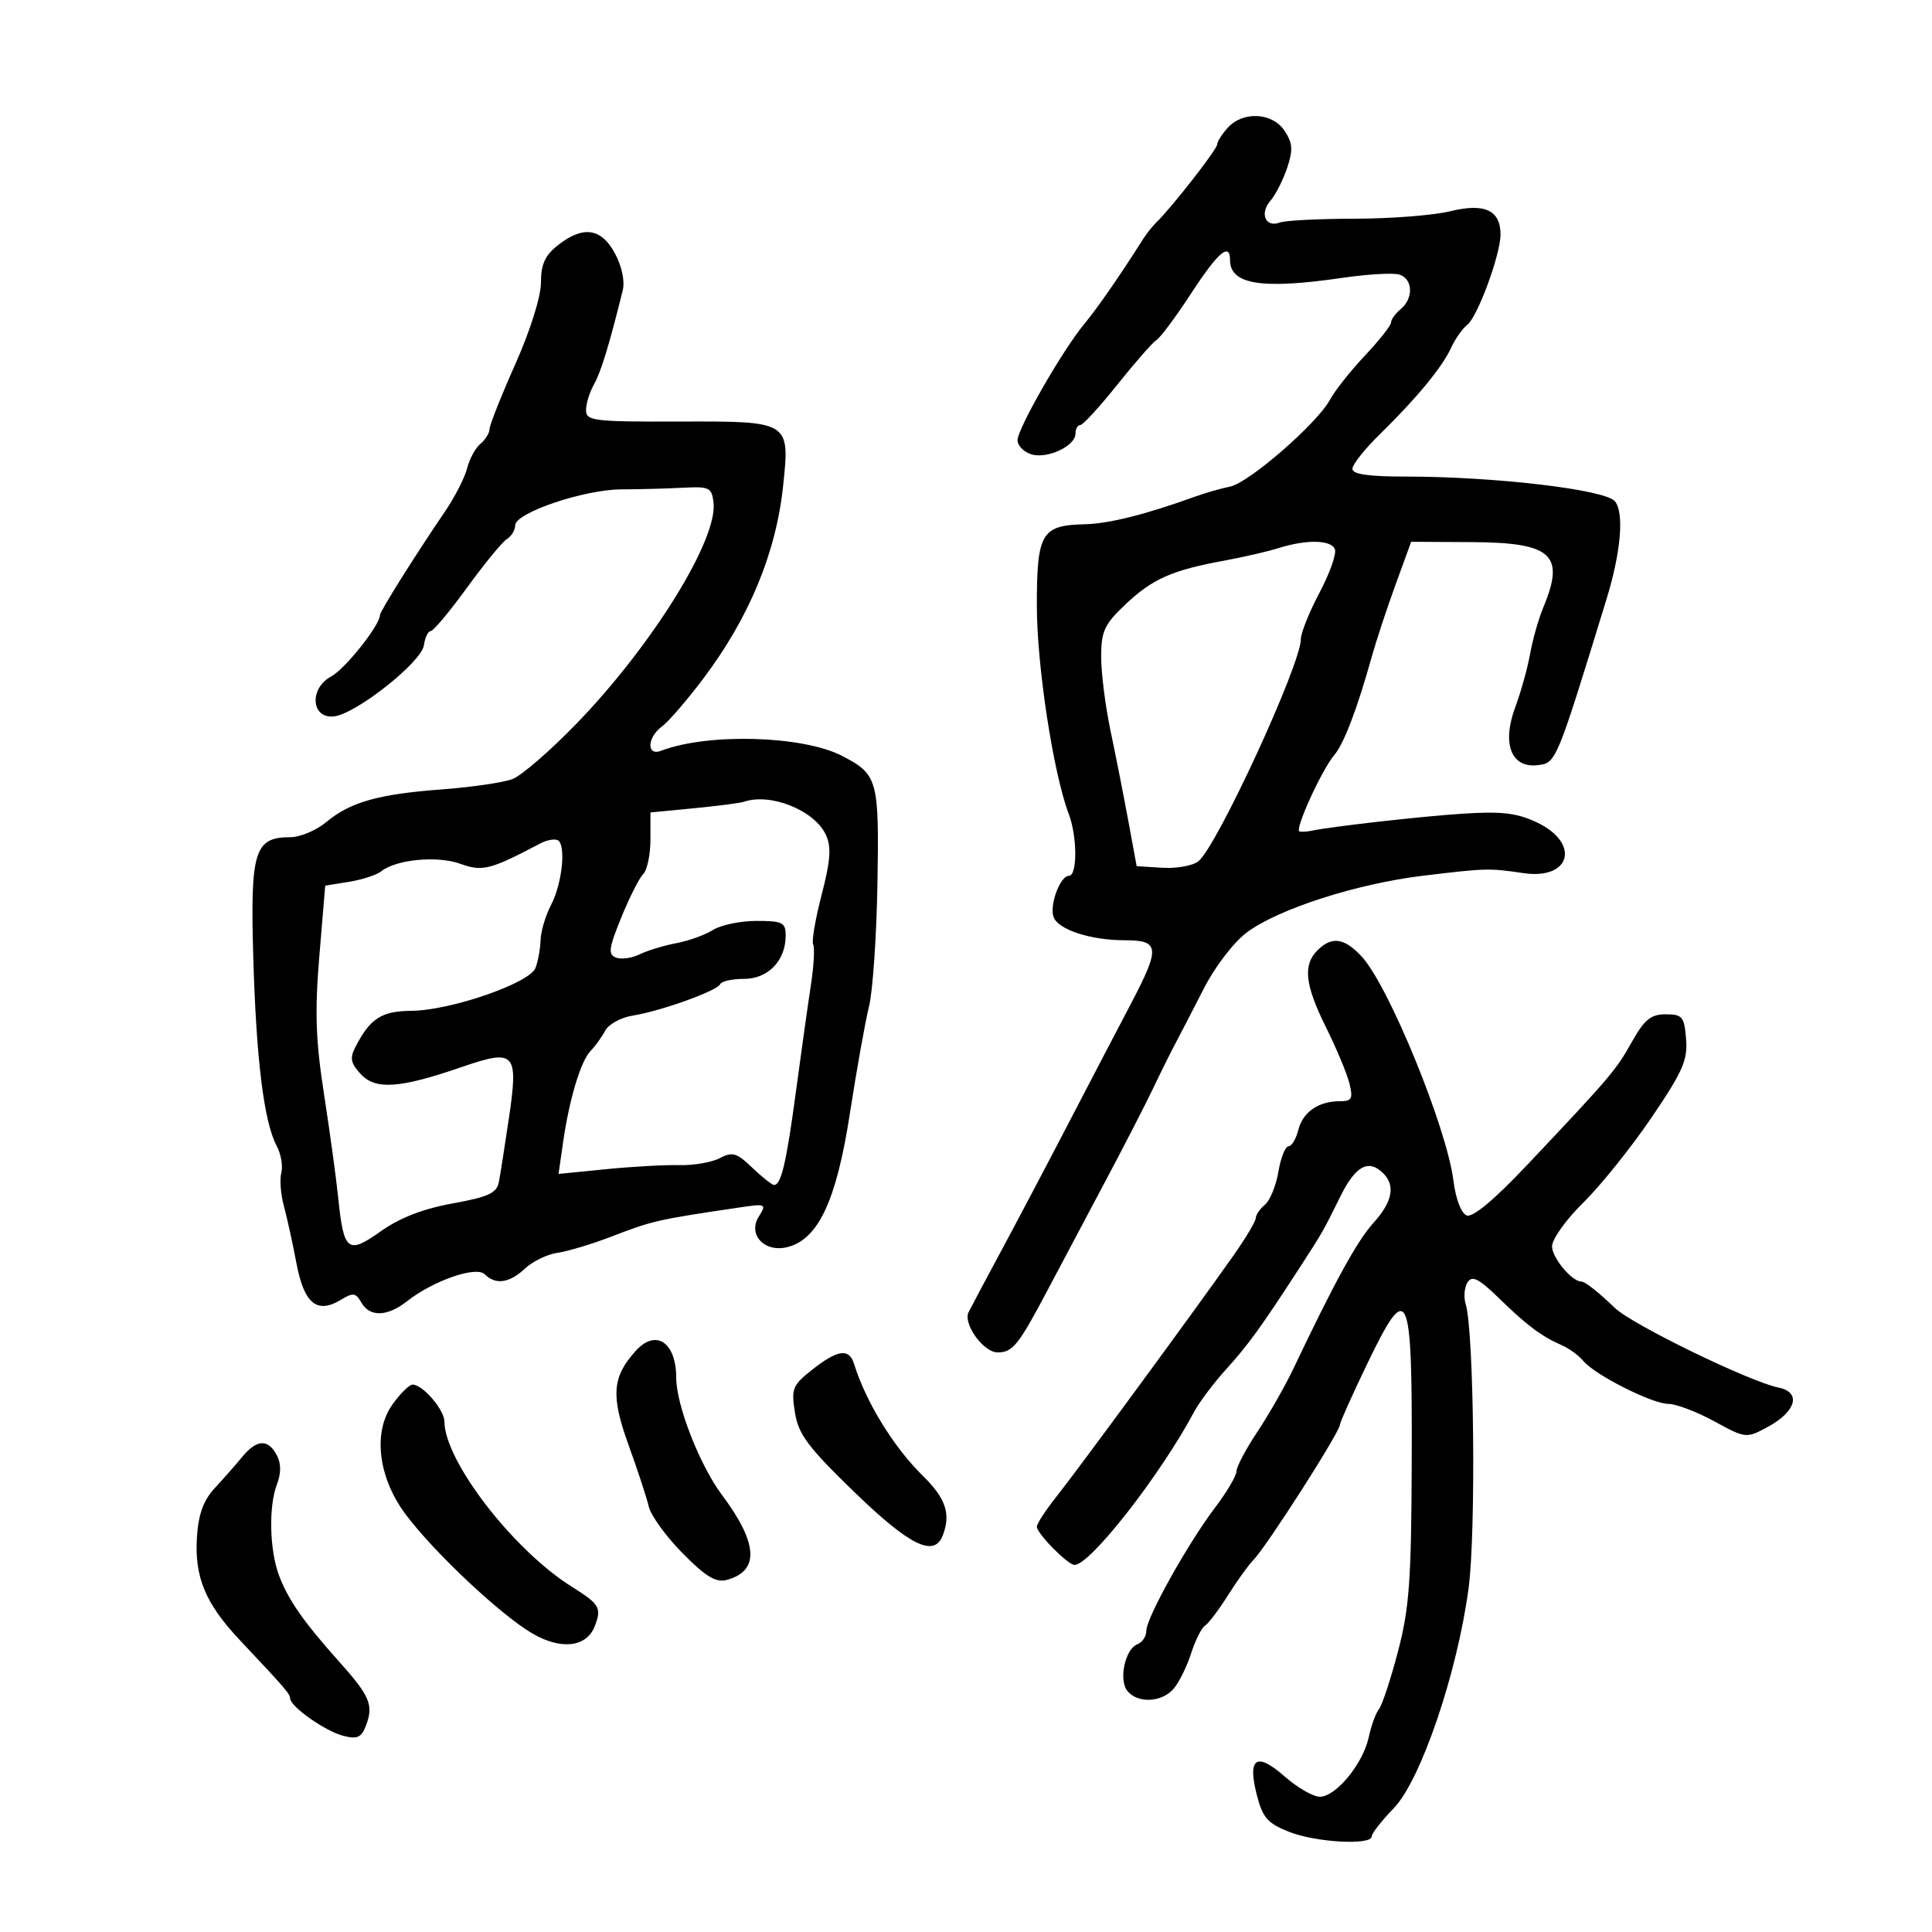 <svg xmlns="http://www.w3.org/2000/svg" width="300" height="300" viewBox="0 0 300 300" version="1.1">
	<path d="M 190.655 19.829 C 189.745 20.835, 189 22.010, 189 22.440 C 189 23.179, 181.862 32.322, 179.567 34.523 C 178.980 35.086, 178.050 36.256, 177.500 37.123 C 173.857 42.870, 170.376 47.893, 168.349 50.329 C 165.017 54.335, 158 66.558, 158 68.357 C 158 69.187, 158.954 70.168, 160.119 70.538 C 162.589 71.322, 167 69.266, 167 67.331 C 167 66.599, 167.338 65.998, 167.750 65.996 C 168.162 65.994, 170.743 63.182, 173.484 59.746 C 176.225 56.311, 178.978 53.174, 179.600 52.775 C 180.223 52.377, 182.645 49.114, 184.984 45.525 C 189.121 39.175, 191 37.567, 191 40.378 C 191 44.192, 195.926 44.970, 208.500 43.138 C 212.350 42.578, 216.287 42.348, 217.250 42.627 C 219.394 43.249, 219.537 46.310, 217.500 48 C 216.675 48.685, 216 49.620, 216 50.079 C 216 50.538, 214.179 52.845, 211.953 55.207 C 209.727 57.568, 207.286 60.649, 206.529 62.054 C 204.534 65.753, 193.930 74.975, 191 75.559 C 189.625 75.833, 187.150 76.545, 185.500 77.141 C 177.864 79.901, 172.168 81.324, 168.411 81.408 C 161.722 81.558, 161 82.789, 161 94.049 C 161 103.362, 163.558 120.077, 165.943 126.351 C 167.293 129.901, 167.313 136, 165.975 136 C 164.610 136, 162.912 140.607, 163.608 142.421 C 164.358 144.375, 169.373 146, 174.649 146 C 180.101 146, 180.202 147.135, 175.535 156 C 173.652 159.575, 169.424 167.675, 166.138 174 C 162.853 180.325, 158.107 189.325, 155.592 194 C 153.077 198.675, 150.741 203.066, 150.400 203.758 C 149.510 205.564, 152.709 210, 154.901 210 C 157.253 210, 158.131 208.911, 162.619 200.422 C 164.633 196.615, 168.673 189, 171.597 183.500 C 174.521 178, 177.878 171.475, 179.056 169 C 180.234 166.525, 181.798 163.375, 182.532 162 C 183.266 160.625, 185.244 156.800, 186.929 153.500 C 188.661 150.107, 191.556 146.327, 193.593 144.800 C 198.462 141.149, 210.700 137.211, 221.016 135.976 C 230.846 134.798, 231.180 134.790, 236.556 135.578 C 243.956 136.663, 245.448 130.904, 238.601 127.680 C 235.532 126.235, 233.148 125.959, 227.114 126.350 C 220.585 126.774, 206.665 128.350, 203.500 129.024 C 202.950 129.141, 202.183 129.184, 201.796 129.118 C 200.933 128.973, 205.207 119.575, 207.211 117.210 C 208.690 115.466, 210.747 110.058, 212.998 102 C 213.689 99.525, 215.350 94.492, 216.690 90.815 L 219.125 84.130 228.608 84.182 C 240.993 84.249, 243.057 86.136, 239.657 94.282 C 238.918 96.052, 237.994 99.300, 237.602 101.500 C 237.211 103.700, 236.174 107.426, 235.298 109.779 C 233.179 115.474, 234.640 119.290, 238.758 118.816 C 241.647 118.483, 241.630 118.525, 249.469 93 C 251.694 85.758, 252.220 79.664, 250.777 77.850 C 249.327 76.027, 232.170 74, 218.191 74 C 212.482 74, 210 73.636, 210 72.799 C 210 72.138, 211.912 69.727, 214.250 67.440 C 219.969 61.846, 223.945 57.023, 225.330 54 C 225.960 52.625, 227.087 51.024, 227.835 50.443 C 229.439 49.194, 233 39.521, 233 36.411 C 233 32.638, 230.525 31.495, 225.189 32.802 C 222.610 33.434, 215.941 33.956, 210.369 33.961 C 204.797 33.967, 199.555 34.234, 198.720 34.554 C 196.523 35.397, 195.555 33.163, 197.260 31.187 C 198.061 30.259, 199.233 27.963, 199.864 26.084 C 200.801 23.296, 200.731 22.238, 199.483 20.334 C 197.607 17.471, 193.026 17.209, 190.655 19.829 M 86.635 38.073 C 84.631 39.649, 84 41.037, 84 43.871 C 84 46.051, 82.347 51.311, 80.015 56.549 C 77.824 61.472, 76.024 66.007, 76.015 66.628 C 76.007 67.248, 75.369 68.279, 74.598 68.919 C 73.827 69.558, 72.899 71.267, 72.535 72.715 C 72.172 74.163, 70.626 77.182, 69.100 79.424 C 64.477 86.215, 59 94.936, 59 95.506 C 59 97.074, 53.588 103.883, 51.420 105.043 C 47.981 106.884, 48.311 111.630, 51.851 111.244 C 55.271 110.871, 65.439 102.837, 65.820 100.206 C 65.995 98.993, 66.471 98, 66.877 98 C 67.282 98, 69.821 94.962, 72.519 91.250 C 75.216 87.537, 78.003 84.140, 78.712 83.700 C 79.420 83.260, 80 82.303, 80 81.572 C 80 79.627, 90.701 76.006, 96.500 75.989 C 99.250 75.981, 103.525 75.868, 106 75.737 C 110.152 75.518, 110.523 75.697, 110.797 78.049 C 111.463 83.762, 101.351 100.102, 89.636 112.244 C 85.526 116.503, 81 120.430, 79.577 120.971 C 78.155 121.511, 73.280 122.229, 68.745 122.566 C 58.776 123.305, 54.409 124.533, 50.673 127.645 C 49.119 128.940, 46.601 130, 45.078 130 C 39.510 130, 38.850 132.136, 39.327 148.635 C 39.785 164.528, 40.991 174.246, 42.960 177.925 C 43.631 179.179, 43.956 181.058, 43.684 182.102 C 43.411 183.146, 43.587 185.463, 44.075 187.250 C 44.564 189.038, 45.449 193.066, 46.042 196.202 C 47.230 202.473, 49.244 204.094, 52.993 201.798 C 54.810 200.685, 55.252 200.749, 56.105 202.250 C 57.408 204.543, 60.134 204.469, 63.198 202.059 C 67.263 198.862, 73.941 196.541, 75.265 197.865 C 76.954 199.554, 79.109 199.246, 81.530 196.972 C 82.717 195.857, 84.996 194.758, 86.594 194.530 C 88.192 194.302, 91.975 193.161, 95 191.994 C 101.334 189.551, 102.055 189.388, 114.802 187.499 C 118.950 186.885, 119.057 186.935, 117.821 188.915 C 116.071 191.718, 118.720 194.538, 122.267 193.648 C 127.068 192.443, 129.879 186.432, 131.968 172.909 C 133.023 166.084, 134.361 158.599, 134.942 156.275 C 135.523 153.952, 136.112 145.363, 136.249 137.190 C 136.522 121.030, 136.303 120.242, 130.747 117.369 C 124.640 114.211, 109.901 113.798, 102.646 116.582 C 100.369 117.456, 100.481 114.492, 102.789 112.807 C 103.773 112.088, 106.619 108.800, 109.112 105.500 C 116.316 95.967, 120.512 85.862, 121.606 75.411 C 122.654 65.399, 122.666 65.406, 105.575 65.457 C 92.144 65.497, 91 65.358, 91 63.684 C 91 62.686, 91.555 60.886, 92.234 59.684 C 93.316 57.770, 94.588 53.610, 96.696 45.098 C 97.053 43.658, 96.569 41.356, 95.488 39.348 C 93.363 35.403, 90.545 34.997, 86.635 38.073 M 198.500 85.117 C 196.850 85.637, 193.025 86.518, 190 87.074 C 181.956 88.554, 178.939 89.896, 174.750 93.859 C 171.493 96.940, 170.998 98.004, 170.987 101.953 C 170.980 104.454, 171.637 109.650, 172.447 113.500 C 173.257 117.350, 174.501 123.650, 175.210 127.500 L 176.500 134.500 180.500 134.746 C 182.700 134.881, 185.210 134.431, 186.079 133.746 C 188.947 131.483, 202 103.185, 202 99.230 C 202 98.278, 203.300 95.043, 204.888 92.040 C 206.477 89.038, 207.554 86, 207.281 85.290 C 206.714 83.813, 202.879 83.737, 198.500 85.117 M 115.500 124.504 C 114.950 124.694, 111.463 125.145, 107.750 125.505 L 101 126.159 101 130.380 C 101 132.701, 100.496 135.104, 99.879 135.721 C 99.263 136.337, 97.726 139.381, 96.465 142.485 C 94.517 147.276, 94.395 148.214, 95.653 148.697 C 96.468 149.010, 98.117 148.782, 99.317 148.191 C 100.518 147.600, 103.075 146.821, 105 146.460 C 106.925 146.099, 109.497 145.173, 110.715 144.402 C 111.933 143.631, 114.970 143, 117.465 143 C 121.518 143, 122 143.242, 122 145.277 C 122 149.165, 119.270 152, 115.527 152 C 113.679 152, 112.017 152.369, 111.833 152.819 C 111.415 153.846, 102.592 157.015, 98.225 157.706 C 96.424 157.991, 94.514 159.039, 93.982 160.034 C 93.449 161.030, 92.431 162.442, 91.720 163.172 C 90.178 164.756, 88.401 170.651, 87.433 177.394 L 86.730 182.288 94.115 181.551 C 98.177 181.146, 103.300 180.862, 105.500 180.920 C 107.700 180.978, 110.518 180.491, 111.762 179.838 C 113.726 178.806, 114.393 179.002, 116.817 181.325 C 118.353 182.796, 119.874 184, 120.198 184 C 121.301 184, 122.107 180.561, 123.588 169.528 C 124.403 163.463, 125.447 156.025, 125.909 153 C 126.371 149.975, 126.534 147.130, 126.271 146.677 C 126.008 146.225, 126.595 142.758, 127.577 138.972 C 128.965 133.621, 129.115 131.548, 128.252 129.654 C 126.513 125.838, 119.652 123.067, 115.500 124.504 M 84 130.916 C 76.121 135.071, 74.932 135.377, 71.487 134.132 C 67.912 132.839, 61.528 133.444, 59.198 135.296 C 58.481 135.866, 56.231 136.600, 54.198 136.927 L 50.500 137.522 49.589 148.434 C 48.865 157.111, 49.014 161.514, 50.317 169.923 C 51.218 175.740, 52.209 182.979, 52.519 186.009 C 53.373 194.344, 54.002 194.835, 59.144 191.184 C 62.080 189.100, 65.709 187.693, 70.276 186.869 C 75.815 185.868, 77.125 185.267, 77.458 183.572 C 77.681 182.433, 78.385 177.963, 79.022 173.640 C 80.531 163.407, 80.001 162.830, 71.720 165.680 C 62.058 169.006, 58.330 169.271, 56.025 166.796 C 54.464 165.121, 54.297 164.300, 55.170 162.606 C 57.481 158.127, 59.223 157.001, 63.905 156.958 C 69.977 156.901, 82.212 152.678, 83.143 150.317 C 83.537 149.318, 83.894 147.375, 83.936 146 C 83.978 144.625, 84.710 142.163, 85.562 140.529 C 87.371 137.059, 87.947 130.850, 86.500 130.421 C 85.950 130.258, 84.825 130.481, 84 130.916 M 204.571 147.571 C 202.281 149.862, 202.629 152.933, 205.934 159.590 C 207.548 162.841, 209.172 166.738, 209.543 168.250 C 210.122 170.613, 209.911 171, 208.043 171 C 204.719 171, 202.297 172.681, 201.596 175.474 C 201.247 176.863, 200.560 178, 200.069 178 C 199.578 178, 198.876 179.774, 198.510 181.942 C 198.143 184.111, 197.204 186.416, 196.422 187.065 C 195.640 187.714, 195 188.644, 195 189.133 C 195 189.621, 193.452 192.222, 191.561 194.914 C 185.793 203.119, 167.338 228.259, 164.073 232.358 C 162.383 234.480, 161 236.597, 161 237.063 C 161 238.117, 165.815 243, 166.854 243 C 169.293 243, 180.186 229.051, 185.441 219.198 C 186.233 217.714, 188.462 214.754, 190.394 212.620 C 193.821 208.836, 195.790 206.120, 201.644 197.100 C 205.369 191.362, 205.405 191.300, 208.148 185.750 C 210.491 181.011, 212.526 179.926, 214.800 182.200 C 216.716 184.116, 216.207 186.648, 213.250 189.911 C 210.741 192.680, 207.240 199.056, 200.863 212.472 C 199.563 215.207, 197.037 219.639, 195.250 222.323 C 193.463 225.006, 192 227.766, 192 228.457 C 192 229.147, 190.501 231.690, 188.669 234.106 C 184.418 239.713, 178 251.223, 178 253.239 C 178 254.090, 177.383 255.023, 176.629 255.312 C 174.693 256.055, 173.664 260.890, 175.079 262.596 C 176.688 264.534, 180.380 264.355, 182.219 262.250 C 183.059 261.288, 184.287 258.819, 184.947 256.764 C 185.606 254.709, 186.581 252.759, 187.113 252.430 C 187.646 252.101, 189.258 249.967, 190.697 247.688 C 192.136 245.409, 193.909 242.948, 194.638 242.219 C 196.599 240.258, 207.972 222.491, 208.047 221.271 C 208.073 220.847, 209.986 216.575, 212.297 211.779 C 218.676 198.542, 219.297 199.881, 219.213 226.672 C 219.155 245.394, 218.848 249.685, 217.088 256.405 C 215.957 260.724, 214.626 264.762, 214.131 265.379 C 213.636 265.995, 212.916 267.973, 212.531 269.774 C 211.656 273.866, 207.435 279, 204.946 279 C 203.914 279, 201.456 277.583, 199.483 275.851 C 195.099 272.002, 193.686 272.927, 195.149 278.689 C 196.047 282.228, 196.808 283.106, 200.125 284.433 C 204.273 286.093, 213 286.581, 213 285.153 C 213 284.688, 214.530 282.731, 216.401 280.805 C 220.616 276.465, 226.287 259.801, 228.045 246.589 C 229.208 237.851, 228.888 206.687, 227.593 202.500 C 227.252 201.400, 227.383 199.874, 227.883 199.109 C 228.602 198.009, 229.628 198.532, 232.783 201.609 C 237.099 205.817, 239.360 207.506, 242.541 208.898 C 243.664 209.390, 245.154 210.481, 245.854 211.324 C 247.670 213.513, 256.571 218, 259.096 218 C 260.269 218, 263.456 219.212, 266.178 220.693 C 271.087 223.365, 271.153 223.372, 274.475 221.583 C 278.926 219.187, 279.752 216.179, 276.157 215.460 C 271.738 214.576, 253.471 205.696, 250.798 203.132 C 248.132 200.576, 246.132 199, 245.554 199 C 244.076 199, 241 195.302, 241.001 193.528 C 241.002 192.412, 243.190 189.353, 245.864 186.730 C 248.538 184.106, 253.291 178.181, 256.428 173.563 C 261.299 166.392, 262.085 164.609, 261.815 161.334 C 261.530 157.860, 261.233 157.500, 258.652 157.500 C 256.340 157.500, 255.353 158.305, 253.403 161.776 C 250.901 166.230, 250.141 167.123, 237.134 180.896 C 232.041 186.289, 228.685 189.093, 227.752 188.735 C 226.895 188.406, 226.050 186.194, 225.691 183.339 C 224.654 175.098, 215.637 153.058, 211.456 148.547 C 208.740 145.617, 206.801 145.342, 204.571 147.571 M 98.725 209.752 C 95.060 213.801, 94.831 216.730, 97.584 224.331 C 99.012 228.274, 100.436 232.610, 100.749 233.967 C 101.061 235.324, 103.414 238.565, 105.978 241.170 C 109.525 244.773, 111.155 245.772, 112.788 245.345 C 117.969 243.990, 117.750 239.681, 112.119 232.154 C 108.649 227.516, 105.010 218.204, 105.005 213.950 C 104.997 208.413, 101.844 206.305, 98.725 209.752 M 126.147 212.664 C 123.053 215.102, 122.843 215.619, 123.438 219.340 C 123.981 222.733, 125.443 224.690, 132.663 231.686 C 141.267 240.023, 145.063 241.884, 146.393 238.418 C 147.676 235.076, 146.869 232.671, 143.283 229.150 C 138.751 224.700, 134.436 217.668, 132.604 211.750 C 131.853 209.323, 130.066 209.576, 126.147 212.664 M 60.939 218.086 C 57.841 222.437, 58.733 229.547, 63.101 235.305 C 67.597 241.234, 77.754 250.762, 82.626 253.622 C 87.111 256.255, 91.098 255.794, 92.364 252.495 C 93.452 249.660, 93.123 249.102, 88.750 246.360 C 79.690 240.679, 69.044 226.867, 69.010 220.750 C 68.999 218.901, 65.647 215, 64.068 215 C 63.556 215, 62.147 216.389, 60.939 218.086 M 37.590 226.250 C 36.570 227.488, 34.650 229.671, 33.322 231.102 C 31.605 232.954, 30.816 235.116, 30.586 238.602 C 30.173 244.857, 31.872 248.967, 37.221 254.654 C 44.456 262.347, 44.998 262.976, 45.055 263.750 C 45.152 265.059, 50.567 268.853, 53.328 269.546 C 55.520 270.096, 56.139 269.800, 56.861 267.857 C 58.025 264.727, 57.428 263.342, 52.587 257.932 C 47.130 251.833, 44.737 248.396, 43.326 244.633 C 41.849 240.691, 41.693 233.937, 43 230.500 C 43.675 228.724, 43.664 227.240, 42.965 225.935 C 41.602 223.388, 39.865 223.489, 37.590 226.250" stroke="none" fill="black" fill-rule="evenodd"/>
</svg>